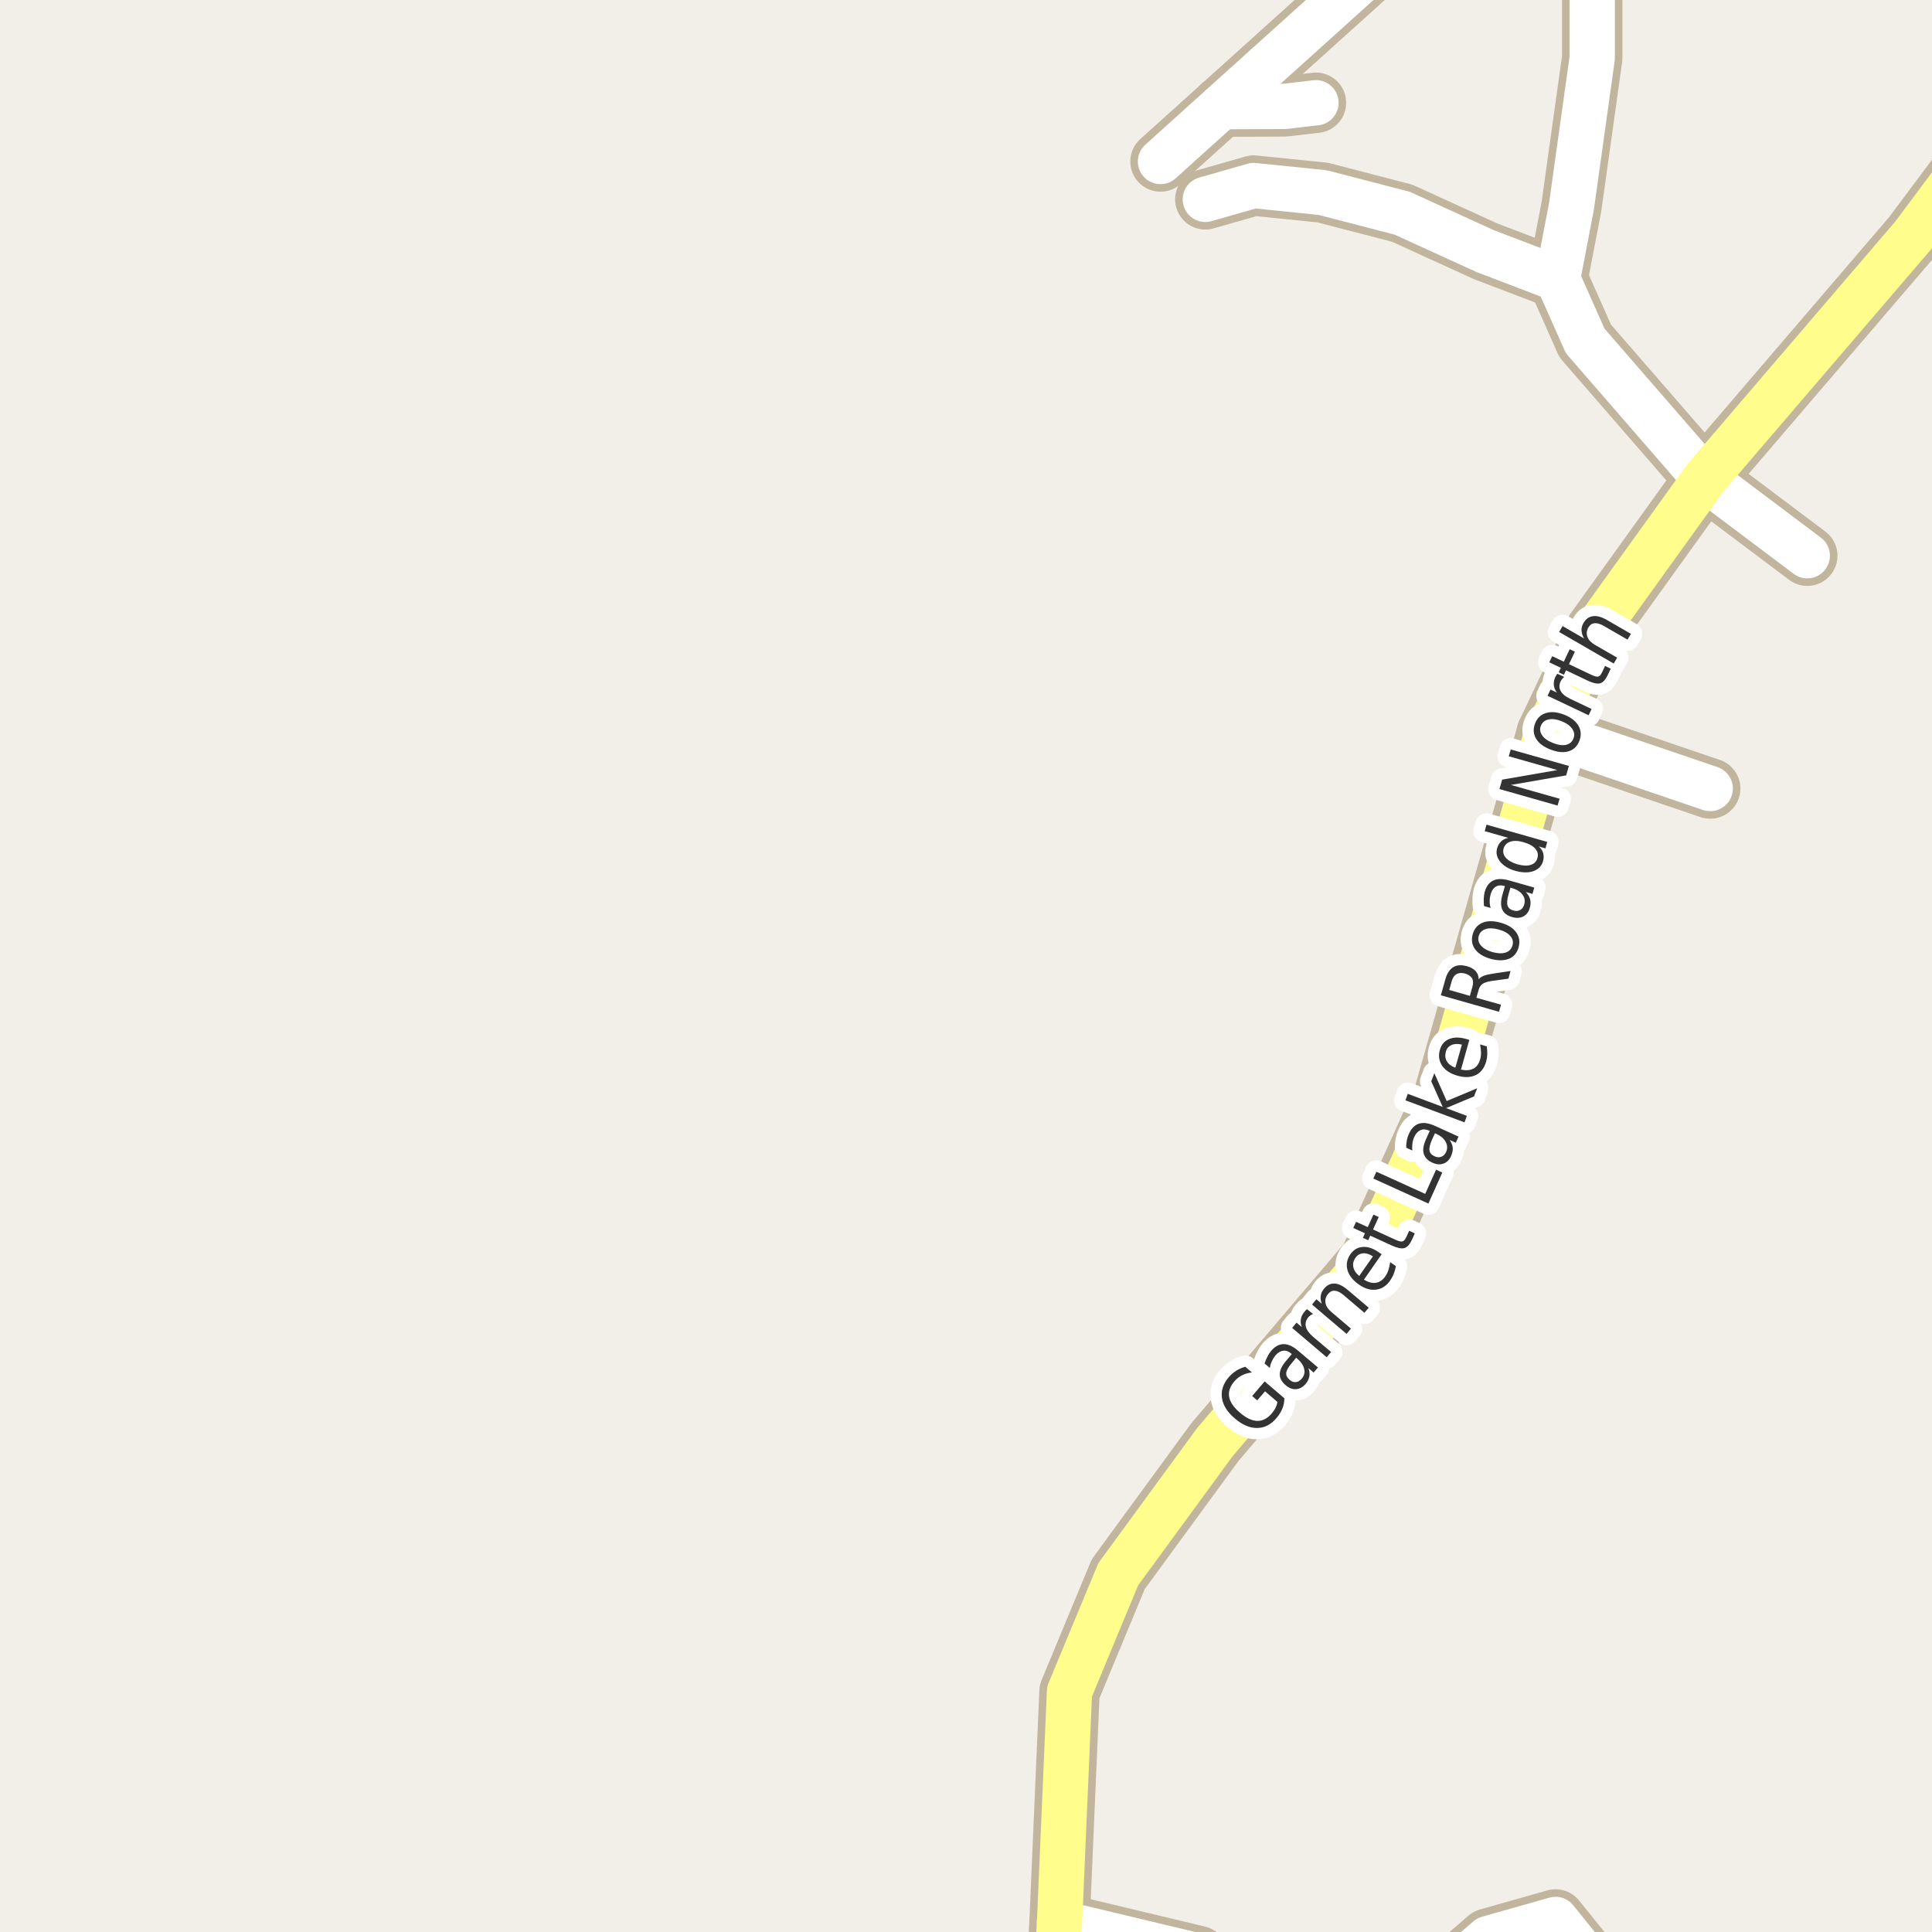 <?xml version="1.0" encoding="UTF-8"?>
<svg xmlns="http://www.w3.org/2000/svg" xmlns:xlink="http://www.w3.org/1999/xlink" width="256pt" height="256pt" viewBox="0 0 256 256" version="1.1">
<g id="surface2">
<rect x="0" y="0" width="256" height="256" style="fill:rgb(94.902%,93.725%,91.373%);fill-opacity:1;stroke:none;"/>
<path style=" stroke:none;fill-rule:evenodd;fill:rgb(60%,70.196%,80%);fill-opacity:1;" d="M -4 -4 L 259 -4 L 259 259 L 259 -4 Z M -8238060.438 5399494.957 Z M -8238060.438 5399494.957 "/>
<path style="fill:none;stroke-width:1;stroke-linecap:round;stroke-linejoin:round;stroke:rgb(70.196%,77.647%,83.137%);stroke-opacity:1;stroke-miterlimit:10;" d="M -4 -4 L 259 -4 L 259 259 L 259 -4 L -4 -4 "/>
<path style="fill:none;stroke-width:8;stroke-linecap:round;stroke-linejoin:round;stroke:rgb(75.686%,70.98%,61.569%);stroke-opacity:1;stroke-miterlimit:10;" d="M 161.832 14.133 L 170.246 14.098 L 174.371 13.617 "/>
<path style="fill:none;stroke-width:8;stroke-linecap:round;stroke-linejoin:round;stroke:rgb(75.686%,70.98%,61.569%);stroke-opacity:1;stroke-miterlimit:10;" d="M 204.965 97.117 L 226.613 104.484 "/>
<path style="fill:none;stroke-width:8;stroke-linecap:round;stroke-linejoin:round;stroke:rgb(75.686%,70.98%,61.569%);stroke-opacity:1;stroke-miterlimit:10;" d="M 187.504 -9 L 161.832 14.133 L 153.77 21.402 "/>
<path style="fill:none;stroke-width:8;stroke-linecap:round;stroke-linejoin:round;stroke:rgb(75.686%,70.98%,61.569%);stroke-opacity:1;stroke-miterlimit:10;" d="M 206.387 36.938 L 208.227 27.352 L 210.977 7.699 L 210.977 -6.039 L 209.746 -9 "/>
<path style="fill:none;stroke-width:8;stroke-linecap:round;stroke-linejoin:round;stroke:rgb(75.686%,70.98%,61.569%);stroke-opacity:1;stroke-miterlimit:10;" d="M 159.711 26.418 L 166.121 24.586 L 175.277 25.52 L 185.809 28.254 L 196.785 33.27 L 206.387 36.938 L 210.043 45.172 L 225.891 63.426 L 239.473 73.637 "/>
<path style="fill:none;stroke-width:8;stroke-linecap:round;stroke-linejoin:round;stroke:rgb(75.686%,70.98%,61.569%);stroke-opacity:1;stroke-miterlimit:10;" d="M 212.891 264 L 210.938 260.312 L 206.121 254.336 L 197.184 256.867 L 188.922 264 M 161.922 264 L 158.734 259.168 L 140.391 254.781 "/>
<path style="fill:none;stroke-width:8;stroke-linecap:round;stroke-linejoin:round;stroke:rgb(75.686%,70.98%,61.569%);stroke-opacity:1;stroke-miterlimit:10;" d="M 139.828 264 L 140.391 254.781 L 141.715 224.145 L 148.172 208.594 L 160.945 191.133 L 181.465 166.996 L 191.258 145.355 L 204.965 97.117 L 211.371 83.609 L 225.891 63.426 L 253.438 31.277 L 264 17.137 "/>
<path style="fill:none;stroke-width:6;stroke-linecap:round;stroke-linejoin:round;stroke:rgb(100%,100%,100%);stroke-opacity:1;stroke-miterlimit:10;" d="M 161.832 14.133 L 170.246 14.098 L 174.371 13.617 "/>
<path style="fill:none;stroke-width:6;stroke-linecap:round;stroke-linejoin:round;stroke:rgb(100%,100%,100%);stroke-opacity:1;stroke-miterlimit:10;" d="M 204.965 97.117 L 226.613 104.484 "/>
<path style="fill:none;stroke-width:6;stroke-linecap:round;stroke-linejoin:round;stroke:rgb(100%,100%,100%);stroke-opacity:1;stroke-miterlimit:10;" d="M 187.504 -9 L 161.832 14.133 L 153.77 21.402 "/>
<path style="fill:none;stroke-width:6;stroke-linecap:round;stroke-linejoin:round;stroke:rgb(100%,100%,100%);stroke-opacity:1;stroke-miterlimit:10;" d="M 206.387 36.938 L 208.227 27.352 L 210.977 7.699 L 210.977 -6.039 L 209.746 -9 "/>
<path style="fill:none;stroke-width:6;stroke-linecap:round;stroke-linejoin:round;stroke:rgb(100%,100%,100%);stroke-opacity:1;stroke-miterlimit:10;" d="M 159.711 26.418 L 166.121 24.586 L 175.277 25.52 L 185.809 28.254 L 196.785 33.27 L 206.387 36.938 L 210.043 45.172 L 225.891 63.426 L 239.473 73.637 "/>
<path style="fill:none;stroke-width:6;stroke-linecap:round;stroke-linejoin:round;stroke:rgb(100%,100%,100%);stroke-opacity:1;stroke-miterlimit:10;" d="M 212.891 264 L 210.938 260.312 L 206.121 254.336 L 197.184 256.867 L 188.922 264 M 161.922 264 L 158.734 259.168 L 140.391 254.781 "/>
<path style="fill:none;stroke-width:6;stroke-linecap:round;stroke-linejoin:round;stroke:rgb(100%,99.216%,54.51%);stroke-opacity:1;stroke-miterlimit:10;" d="M 139.828 264 L 140.391 254.781 L 141.715 224.145 L 148.172 208.594 L 160.945 191.133 L 181.465 166.996 L 191.258 145.355 L 204.965 97.117 L 211.371 83.609 L 225.891 63.426 L 253.438 31.277 L 264 17.137 "/>
<path style="fill:none;stroke-width:3;stroke-linecap:round;stroke-linejoin:round;stroke:rgb(100%,100%,100%);stroke-opacity:1;stroke-miterlimit:10;" d="M 169.262 185.762 L 167.621 184.355 L 166.59 185.559 L 165.918 184.98 L 167.574 183.043 L 170.184 185.277 C 170.184 185.758 170.094 186.215 169.918 186.652 C 169.738 187.09 169.48 187.508 169.137 187.902 C 168.406 188.77 167.551 189.207 166.574 189.215 C 165.605 189.227 164.629 188.809 163.637 187.965 C 162.637 187.121 162.066 186.223 161.918 185.262 C 161.773 184.293 162.066 183.379 162.793 182.512 C 163.098 182.16 163.441 181.863 163.824 181.621 C 164.199 181.383 164.598 181.211 165.012 181.105 L 165.887 181.855 C 165.398 181.91 164.957 182.039 164.559 182.246 C 164.164 182.445 163.824 182.715 163.543 183.059 C 162.973 183.727 162.746 184.41 162.871 185.105 C 162.996 185.793 163.473 186.488 164.293 187.184 C 165.117 187.895 165.883 188.258 166.59 188.277 C 167.297 188.289 167.938 187.961 168.512 187.293 C 168.738 187.023 168.91 186.762 169.027 186.512 C 169.152 186.262 169.23 186.012 169.262 185.762 Z M 171.184 180.59 C 170.715 181.133 170.465 181.574 170.434 181.918 C 170.402 182.254 170.555 182.559 170.887 182.84 C 171.148 183.059 171.418 183.16 171.699 183.137 C 171.988 183.105 172.25 182.957 172.48 182.684 C 172.812 182.309 172.922 181.883 172.809 181.402 C 172.703 180.926 172.41 180.477 171.934 180.059 L 171.746 179.902 Z M 172.012 178.98 L 174.637 181.199 L 174.059 181.871 L 173.371 181.277 C 173.516 181.676 173.559 182.043 173.496 182.387 C 173.434 182.73 173.262 183.07 172.98 183.402 C 172.613 183.82 172.191 184.043 171.715 184.074 C 171.246 184.105 170.793 183.93 170.355 183.543 C 169.836 183.105 169.574 182.629 169.574 182.105 C 169.574 181.574 169.84 180.996 170.371 180.371 L 171.168 179.418 L 171.09 179.355 C 170.746 179.055 170.395 178.93 170.027 178.98 C 169.664 179.023 169.32 179.23 168.996 179.605 C 168.809 179.836 168.652 180.09 168.527 180.371 C 168.395 180.645 168.305 180.941 168.262 181.262 L 167.559 180.668 C 167.676 180.324 167.805 180.02 167.949 179.746 C 168.086 179.465 168.246 179.215 168.434 178.996 C 168.945 178.402 169.496 178.105 170.09 178.105 C 170.676 178.098 171.312 178.387 172.012 178.98 Z M 173.984 174.113 C 173.871 174.156 173.762 174.215 173.656 174.285 C 173.555 174.348 173.453 174.434 173.359 174.535 C 173.039 174.934 172.93 175.348 173.031 175.785 C 173.137 176.215 173.445 176.652 173.953 177.098 L 176.375 179.145 L 175.797 179.848 L 171.219 175.957 L 171.797 175.254 L 172.5 175.848 C 172.355 175.484 172.312 175.129 172.375 174.785 C 172.43 174.441 172.594 174.109 172.875 173.785 C 172.918 173.734 172.965 173.684 173.016 173.629 C 173.07 173.566 173.125 173.516 173.188 173.473 Z M 178.602 170.938 L 181.367 173.281 L 180.789 173.953 L 178.055 171.625 C 177.617 171.25 177.227 171.055 176.883 171.031 C 176.539 171 176.242 171.137 175.992 171.438 C 175.68 171.805 175.562 172.203 175.633 172.641 C 175.707 173.07 175.969 173.469 176.414 173.844 L 179.008 176.047 L 178.43 176.75 L 173.852 172.859 L 174.43 172.156 L 175.133 172.75 C 175 172.367 174.957 172.008 175.008 171.672 C 175.062 171.34 175.211 171.027 175.461 170.734 C 175.859 170.266 176.32 170.047 176.852 170.078 C 177.383 170.109 177.965 170.398 178.602 170.938 Z M 182.668 165.914 L 183.074 166.195 L 180.73 169.555 C 181.305 169.91 181.832 170.051 182.309 169.977 C 182.797 169.906 183.207 169.629 183.543 169.148 C 183.738 168.867 183.887 168.57 183.98 168.258 C 184.082 167.945 184.156 167.609 184.199 167.242 L 184.965 167.773 C 184.902 168.117 184.809 168.453 184.684 168.773 C 184.559 169.098 184.395 169.398 184.199 169.68 C 183.707 170.391 183.09 170.789 182.34 170.883 C 181.59 170.977 180.824 170.75 180.043 170.195 C 179.242 169.633 178.742 168.992 178.543 168.273 C 178.348 167.555 178.477 166.863 178.934 166.195 C 179.352 165.594 179.898 165.27 180.574 165.227 C 181.242 165.176 181.941 165.406 182.668 165.914 Z M 181.918 166.477 C 181.461 166.176 181.027 166.039 180.621 166.07 C 180.207 166.102 179.871 166.297 179.621 166.648 C 179.332 167.055 179.23 167.473 179.324 167.898 C 179.41 168.328 179.668 168.719 180.105 169.07 Z M 179.688 161.898 L 181.234 162.602 L 181.984 160.945 L 182.688 161.258 L 181.938 162.914 L 184.906 164.273 C 185.355 164.473 185.668 164.547 185.844 164.492 C 186.02 164.441 186.188 164.25 186.344 163.914 L 186.719 163.086 L 187.469 163.43 L 187.094 164.258 C 186.812 164.883 186.484 165.254 186.109 165.367 C 185.746 165.484 185.219 165.391 184.531 165.086 L 181.562 163.727 L 181.297 164.336 L 180.594 164.023 L 180.859 163.414 L 179.312 162.711 Z M 181.973 156.164 L 182.379 155.258 L 188.848 158.195 L 190.285 154.992 L 191.113 155.367 L 189.27 159.477 Z M 189.762 150.98 C 189.473 151.637 189.355 152.133 189.418 152.465 C 189.473 152.789 189.695 153.039 190.09 153.215 C 190.402 153.363 190.699 153.383 190.98 153.277 C 191.262 153.176 191.473 152.961 191.621 152.637 C 191.816 152.18 191.797 151.738 191.559 151.309 C 191.328 150.871 190.93 150.523 190.355 150.262 L 190.137 150.168 Z M 190.137 149.184 L 193.262 150.605 L 192.902 151.418 L 192.074 151.043 C 192.324 151.398 192.465 151.746 192.496 152.09 C 192.527 152.426 192.449 152.793 192.262 153.199 C 192.043 153.699 191.707 154.027 191.262 154.184 C 190.816 154.34 190.324 154.301 189.793 154.059 C 189.18 153.777 188.801 153.383 188.652 152.871 C 188.508 152.363 188.602 151.738 188.934 150.996 L 189.449 149.855 L 189.355 149.809 C 188.941 149.621 188.566 149.602 188.23 149.746 C 187.887 149.895 187.613 150.191 187.402 150.637 C 187.277 150.91 187.195 151.199 187.152 151.512 C 187.113 151.816 187.105 152.129 187.137 152.449 L 186.324 152.074 C 186.324 151.699 186.355 151.367 186.418 151.074 C 186.48 150.773 186.574 150.488 186.699 150.215 C 187.023 149.508 187.465 149.066 188.027 148.887 C 188.59 148.711 189.293 148.809 190.137 149.184 Z M 186.227 145.797 L 186.539 144.938 L 191.164 146.672 L 189.648 143.281 L 190.055 142.203 L 191.695 145.891 L 195.727 144.203 L 195.32 145.281 L 191.617 146.828 L 194.367 147.859 L 194.055 148.719 Z M 194.227 137.652 L 194.695 137.793 L 193.586 141.73 C 194.242 141.867 194.789 141.824 195.227 141.605 C 195.656 141.379 195.949 140.98 196.117 140.418 C 196.211 140.098 196.25 139.77 196.242 139.434 C 196.23 139.102 196.188 138.754 196.117 138.387 L 197.008 138.652 C 197.059 139.008 197.078 139.355 197.07 139.699 C 197.059 140.035 197.008 140.367 196.914 140.699 C 196.672 141.535 196.219 142.117 195.555 142.449 C 194.879 142.773 194.078 142.805 193.148 142.543 C 192.211 142.285 191.531 141.848 191.102 141.23 C 190.676 140.605 190.57 139.902 190.789 139.121 C 190.988 138.414 191.395 137.934 192.008 137.684 C 192.625 137.426 193.363 137.414 194.227 137.652 Z M 193.711 138.418 C 193.18 138.285 192.727 138.301 192.352 138.465 C 191.969 138.621 191.711 138.914 191.586 139.34 C 191.453 139.82 191.492 140.246 191.711 140.621 C 191.93 140.996 192.305 141.285 192.836 141.48 Z M 195.938 129.754 C 196.074 129.566 196.293 129.418 196.594 129.301 C 196.898 129.188 197.293 129.094 197.781 129.02 L 200.156 128.66 L 199.875 129.676 L 197.641 129.988 C 197.07 130.074 196.668 130.203 196.438 130.379 C 196.199 130.547 196.027 130.812 195.922 131.176 L 195.625 132.207 L 198.891 133.129 L 198.625 134.066 L 190.922 131.879 L 191.516 129.77 C 191.746 128.969 192.102 128.426 192.578 128.145 C 193.047 127.863 193.656 127.828 194.406 128.035 C 194.887 128.172 195.262 128.387 195.531 128.676 C 195.793 128.969 195.93 129.328 195.938 129.754 Z M 192.031 131.176 L 194.766 131.957 L 195.094 130.785 C 195.23 130.316 195.219 129.938 195.062 129.645 C 194.898 129.355 194.59 129.141 194.141 129.004 C 193.695 128.879 193.32 128.902 193.016 129.066 C 192.715 129.223 192.496 129.535 192.359 130.004 Z M 195.941 124.016 C 195.809 124.484 195.906 124.914 196.238 125.297 C 196.562 125.672 197.066 125.961 197.754 126.156 C 198.453 126.344 199.035 126.367 199.504 126.219 C 199.973 126.062 200.273 125.75 200.41 125.281 C 200.543 124.824 200.449 124.406 200.129 124.031 C 199.809 123.648 199.297 123.359 198.598 123.172 C 197.91 122.977 197.332 122.953 196.863 123.109 C 196.387 123.258 196.078 123.559 195.941 124.016 Z M 195.145 123.781 C 195.355 123.043 195.785 122.539 196.441 122.266 C 197.098 121.996 197.902 121.996 198.848 122.266 C 199.797 122.527 200.477 122.949 200.895 123.531 C 201.32 124.117 201.43 124.777 201.223 125.516 C 201.012 126.277 200.582 126.789 199.926 127.047 C 199.262 127.309 198.453 127.309 197.504 127.047 C 196.559 126.777 195.875 126.355 195.457 125.781 C 195.043 125.211 194.938 124.543 195.145 123.781 Z M 199.891 118.48 C 199.695 119.18 199.652 119.691 199.766 120.012 C 199.871 120.324 200.133 120.539 200.547 120.652 C 200.883 120.746 201.18 120.723 201.438 120.574 C 201.699 120.43 201.875 120.184 201.969 119.84 C 202.102 119.363 202.023 118.93 201.734 118.543 C 201.434 118.148 200.98 117.863 200.375 117.684 L 200.141 117.621 Z M 199.984 116.668 L 203.297 117.605 L 203.062 118.449 L 202.188 118.199 C 202.477 118.512 202.664 118.836 202.75 119.168 C 202.844 119.504 202.828 119.883 202.703 120.309 C 202.555 120.84 202.27 121.215 201.844 121.434 C 201.418 121.652 200.922 121.68 200.359 121.512 C 199.715 121.336 199.281 121.008 199.062 120.527 C 198.844 120.039 198.844 119.402 199.062 118.621 L 199.406 117.418 L 199.312 117.387 C 198.875 117.262 198.5 117.301 198.188 117.496 C 197.875 117.684 197.652 118.02 197.516 118.496 C 197.434 118.789 197.391 119.086 197.391 119.387 C 197.383 119.691 197.422 119.996 197.516 120.309 L 196.641 120.059 C 196.602 119.707 196.59 119.371 196.609 119.059 C 196.621 118.746 196.664 118.449 196.734 118.168 C 196.953 117.418 197.336 116.918 197.875 116.668 C 198.406 116.418 199.109 116.418 199.984 116.668 Z M 199.859 111.023 L 196.734 110.133 L 196.969 109.273 L 205.016 111.555 L 204.781 112.414 L 203.906 112.164 C 204.207 112.445 204.398 112.75 204.484 113.07 C 204.578 113.395 204.566 113.75 204.453 114.133 C 204.273 114.758 203.852 115.191 203.188 115.43 C 202.523 115.66 201.73 115.648 200.812 115.398 C 199.906 115.141 199.23 114.734 198.781 114.18 C 198.336 113.617 198.199 113.023 198.375 112.398 C 198.492 112.016 198.672 111.707 198.922 111.477 C 199.164 111.25 199.477 111.098 199.859 111.023 Z M 201.062 114.523 C 201.773 114.723 202.359 114.75 202.828 114.602 C 203.297 114.457 203.594 114.156 203.719 113.695 C 203.852 113.238 203.758 112.828 203.438 112.461 C 203.117 112.086 202.602 111.801 201.891 111.602 C 201.195 111.395 200.609 111.367 200.141 111.523 C 199.672 111.672 199.371 111.973 199.234 112.43 C 199.109 112.891 199.211 113.301 199.531 113.664 C 199.855 114.031 200.367 114.316 201.062 114.523 Z M 198.684 104.555 L 199.043 103.305 L 206.355 102.039 L 199.918 100.211 L 200.184 99.305 L 207.887 101.492 L 207.527 102.742 L 200.199 104.008 L 206.652 105.836 L 206.387 106.742 Z M 204.176 96.164 C 204 96.602 204.059 97.031 204.348 97.445 C 204.629 97.852 205.105 98.188 205.77 98.445 C 206.449 98.719 207.027 98.801 207.504 98.695 C 207.984 98.582 208.309 98.305 208.488 97.867 C 208.664 97.422 208.613 96.992 208.332 96.586 C 208.059 96.172 207.59 95.828 206.91 95.555 C 206.246 95.297 205.668 95.223 205.176 95.336 C 204.688 95.441 204.355 95.719 204.176 96.164 Z M 203.41 95.852 C 203.691 95.133 204.176 94.676 204.863 94.477 C 205.543 94.27 206.34 94.344 207.254 94.695 C 208.168 95.062 208.805 95.555 209.16 96.18 C 209.512 96.797 209.551 97.461 209.27 98.18 C 208.988 98.898 208.508 99.359 207.832 99.555 C 207.145 99.754 206.344 99.672 205.426 99.305 C 204.512 98.953 203.875 98.469 203.52 97.852 C 203.168 97.238 203.129 96.57 203.41 95.852 Z M 207.266 89.695 C 207.172 89.77 207.09 89.852 207.016 89.945 C 206.934 90.039 206.859 90.148 206.797 90.273 C 206.578 90.734 206.578 91.16 206.797 91.555 C 207.008 91.953 207.418 92.297 208.031 92.586 L 210.891 93.945 L 210.5 94.773 L 205.062 92.195 L 205.453 91.367 L 206.297 91.773 C 206.059 91.453 205.922 91.117 205.891 90.773 C 205.852 90.422 205.922 90.051 206.109 89.664 C 206.141 89.613 206.18 89.555 206.219 89.492 C 206.25 89.422 206.293 89.348 206.344 89.273 Z M 205.68 86.945 L 207.211 87.68 L 207.992 86.023 L 208.68 86.352 L 207.898 88.008 L 210.852 89.414 C 211.301 89.625 211.613 89.703 211.789 89.648 C 211.965 89.598 212.133 89.406 212.289 89.07 L 212.68 88.242 L 213.43 88.602 L 213.039 89.43 C 212.746 90.055 212.414 90.426 212.039 90.539 C 211.664 90.645 211.141 90.539 210.461 90.227 L 207.508 88.82 L 207.227 89.414 L 206.539 89.086 L 206.82 88.492 L 205.289 87.758 Z M 212.969 82.176 L 216.109 83.988 L 215.656 84.754 L 212.547 82.957 C 212.047 82.668 211.625 82.543 211.281 82.582 C 210.938 82.613 210.668 82.801 210.469 83.145 C 210.23 83.562 210.188 83.98 210.344 84.395 C 210.5 84.801 210.828 85.152 211.328 85.441 L 214.281 87.145 L 213.828 87.926 L 206.594 83.738 L 207.047 82.957 L 209.891 84.598 C 209.684 84.223 209.574 83.871 209.562 83.535 C 209.543 83.203 209.633 82.871 209.828 82.535 C 210.141 82.004 210.562 81.707 211.094 81.645 C 211.625 81.574 212.25 81.75 212.969 82.176 Z M 212.969 82.176 "/>
<path style=" stroke:none;fill-rule:evenodd;fill:rgb(20%,20%,20%);fill-opacity:1;" d="M 169.262 185.762 L 167.621 184.355 L 166.59 185.559 L 165.918 184.98 L 167.574 183.043 L 170.184 185.277 C 170.184 185.758 170.094 186.215 169.918 186.652 C 169.738 187.09 169.48 187.508 169.137 187.902 C 168.406 188.77 167.551 189.207 166.574 189.215 C 165.605 189.227 164.629 188.809 163.637 187.965 C 162.637 187.121 162.066 186.223 161.918 185.262 C 161.773 184.293 162.066 183.379 162.793 182.512 C 163.098 182.16 163.441 181.863 163.824 181.621 C 164.199 181.383 164.598 181.211 165.012 181.105 L 165.887 181.855 C 165.398 181.91 164.957 182.039 164.559 182.246 C 164.164 182.445 163.824 182.715 163.543 183.059 C 162.973 183.727 162.746 184.41 162.871 185.105 C 162.996 185.793 163.473 186.488 164.293 187.184 C 165.117 187.895 165.883 188.258 166.59 188.277 C 167.297 188.289 167.938 187.961 168.512 187.293 C 168.738 187.023 168.91 186.762 169.027 186.512 C 169.152 186.262 169.23 186.012 169.262 185.762 Z M 171.184 180.59 C 170.715 181.133 170.465 181.574 170.434 181.918 C 170.402 182.254 170.555 182.559 170.887 182.84 C 171.148 183.059 171.418 183.16 171.699 183.137 C 171.988 183.105 172.25 182.957 172.48 182.684 C 172.812 182.309 172.922 181.883 172.809 181.402 C 172.703 180.926 172.41 180.477 171.934 180.059 L 171.746 179.902 Z M 172.012 178.98 L 174.637 181.199 L 174.059 181.871 L 173.371 181.277 C 173.516 181.676 173.559 182.043 173.496 182.387 C 173.434 182.73 173.262 183.07 172.98 183.402 C 172.613 183.82 172.191 184.043 171.715 184.074 C 171.246 184.105 170.793 183.93 170.355 183.543 C 169.836 183.105 169.574 182.629 169.574 182.105 C 169.574 181.574 169.84 180.996 170.371 180.371 L 171.168 179.418 L 171.09 179.355 C 170.746 179.055 170.395 178.93 170.027 178.98 C 169.664 179.023 169.32 179.23 168.996 179.605 C 168.809 179.836 168.652 180.09 168.527 180.371 C 168.395 180.645 168.305 180.941 168.262 181.262 L 167.559 180.668 C 167.676 180.324 167.805 180.02 167.949 179.746 C 168.086 179.465 168.246 179.215 168.434 178.996 C 168.945 178.402 169.496 178.105 170.09 178.105 C 170.676 178.098 171.312 178.387 172.012 178.98 Z M 173.984 174.113 C 173.871 174.156 173.762 174.215 173.656 174.285 C 173.555 174.348 173.453 174.434 173.359 174.535 C 173.039 174.934 172.93 175.348 173.031 175.785 C 173.137 176.215 173.445 176.652 173.953 177.098 L 176.375 179.145 L 175.797 179.848 L 171.219 175.957 L 171.797 175.254 L 172.5 175.848 C 172.355 175.484 172.312 175.129 172.375 174.785 C 172.43 174.441 172.594 174.109 172.875 173.785 C 172.918 173.734 172.965 173.684 173.016 173.629 C 173.07 173.566 173.125 173.516 173.188 173.473 Z M 178.602 170.938 L 181.367 173.281 L 180.789 173.953 L 178.055 171.625 C 177.617 171.25 177.227 171.055 176.883 171.031 C 176.539 171 176.242 171.137 175.992 171.438 C 175.68 171.805 175.562 172.203 175.633 172.641 C 175.707 173.07 175.969 173.469 176.414 173.844 L 179.008 176.047 L 178.43 176.75 L 173.852 172.859 L 174.43 172.156 L 175.133 172.75 C 175 172.367 174.957 172.008 175.008 171.672 C 175.062 171.34 175.211 171.027 175.461 170.734 C 175.859 170.266 176.32 170.047 176.852 170.078 C 177.383 170.109 177.965 170.398 178.602 170.938 Z M 182.668 165.914 L 183.074 166.195 L 180.73 169.555 C 181.305 169.91 181.832 170.051 182.309 169.977 C 182.797 169.906 183.207 169.629 183.543 169.148 C 183.738 168.867 183.887 168.57 183.98 168.258 C 184.082 167.945 184.156 167.609 184.199 167.242 L 184.965 167.773 C 184.902 168.117 184.809 168.453 184.684 168.773 C 184.559 169.098 184.395 169.398 184.199 169.68 C 183.707 170.391 183.09 170.789 182.34 170.883 C 181.59 170.977 180.824 170.75 180.043 170.195 C 179.242 169.633 178.742 168.992 178.543 168.273 C 178.348 167.555 178.477 166.863 178.934 166.195 C 179.352 165.594 179.898 165.27 180.574 165.227 C 181.242 165.176 181.941 165.406 182.668 165.914 Z M 181.918 166.477 C 181.461 166.176 181.027 166.039 180.621 166.07 C 180.207 166.102 179.871 166.297 179.621 166.648 C 179.332 167.055 179.23 167.473 179.324 167.898 C 179.41 168.328 179.668 168.719 180.105 169.07 Z M 179.688 161.898 L 181.234 162.602 L 181.984 160.945 L 182.688 161.258 L 181.938 162.914 L 184.906 164.273 C 185.355 164.473 185.668 164.547 185.844 164.492 C 186.02 164.441 186.188 164.25 186.344 163.914 L 186.719 163.086 L 187.469 163.43 L 187.094 164.258 C 186.812 164.883 186.484 165.254 186.109 165.367 C 185.746 165.484 185.219 165.391 184.531 165.086 L 181.562 163.727 L 181.297 164.336 L 180.594 164.023 L 180.859 163.414 L 179.312 162.711 Z M 181.973 156.164 L 182.379 155.258 L 188.848 158.195 L 190.285 154.992 L 191.113 155.367 L 189.27 159.477 Z M 189.762 150.98 C 189.473 151.637 189.355 152.133 189.418 152.465 C 189.473 152.789 189.695 153.039 190.09 153.215 C 190.402 153.363 190.699 153.383 190.98 153.277 C 191.262 153.176 191.473 152.961 191.621 152.637 C 191.816 152.18 191.797 151.738 191.559 151.309 C 191.328 150.871 190.93 150.523 190.355 150.262 L 190.137 150.168 Z M 190.137 149.184 L 193.262 150.605 L 192.902 151.418 L 192.074 151.043 C 192.324 151.398 192.465 151.746 192.496 152.09 C 192.527 152.426 192.449 152.793 192.262 153.199 C 192.043 153.699 191.707 154.027 191.262 154.184 C 190.816 154.34 190.324 154.301 189.793 154.059 C 189.18 153.777 188.801 153.383 188.652 152.871 C 188.508 152.363 188.602 151.738 188.934 150.996 L 189.449 149.855 L 189.355 149.809 C 188.941 149.621 188.566 149.602 188.23 149.746 C 187.887 149.895 187.613 150.191 187.402 150.637 C 187.277 150.91 187.195 151.199 187.152 151.512 C 187.113 151.816 187.105 152.129 187.137 152.449 L 186.324 152.074 C 186.324 151.699 186.355 151.367 186.418 151.074 C 186.48 150.773 186.574 150.488 186.699 150.215 C 187.023 149.508 187.465 149.066 188.027 148.887 C 188.59 148.711 189.293 148.809 190.137 149.184 Z M 186.227 145.797 L 186.539 144.938 L 191.164 146.672 L 189.648 143.281 L 190.055 142.203 L 191.695 145.891 L 195.727 144.203 L 195.32 145.281 L 191.617 146.828 L 194.367 147.859 L 194.055 148.719 Z M 194.227 137.652 L 194.695 137.793 L 193.586 141.73 C 194.242 141.867 194.789 141.824 195.227 141.605 C 195.656 141.379 195.949 140.98 196.117 140.418 C 196.211 140.098 196.25 139.77 196.242 139.434 C 196.23 139.102 196.188 138.754 196.117 138.387 L 197.008 138.652 C 197.059 139.008 197.078 139.355 197.07 139.699 C 197.059 140.035 197.008 140.367 196.914 140.699 C 196.672 141.535 196.219 142.117 195.555 142.449 C 194.879 142.773 194.078 142.805 193.148 142.543 C 192.211 142.285 191.531 141.848 191.102 141.23 C 190.676 140.605 190.57 139.902 190.789 139.121 C 190.988 138.414 191.395 137.934 192.008 137.684 C 192.625 137.426 193.363 137.414 194.227 137.652 Z M 193.711 138.418 C 193.18 138.285 192.727 138.301 192.352 138.465 C 191.969 138.621 191.711 138.914 191.586 139.34 C 191.453 139.82 191.492 140.246 191.711 140.621 C 191.93 140.996 192.305 141.285 192.836 141.48 Z M 195.938 129.754 C 196.074 129.566 196.293 129.418 196.594 129.301 C 196.898 129.188 197.293 129.094 197.781 129.02 L 200.156 128.66 L 199.875 129.676 L 197.641 129.988 C 197.07 130.074 196.668 130.203 196.438 130.379 C 196.199 130.547 196.027 130.812 195.922 131.176 L 195.625 132.207 L 198.891 133.129 L 198.625 134.066 L 190.922 131.879 L 191.516 129.77 C 191.746 128.969 192.102 128.426 192.578 128.145 C 193.047 127.863 193.656 127.828 194.406 128.035 C 194.887 128.172 195.262 128.387 195.531 128.676 C 195.793 128.969 195.93 129.328 195.938 129.754 Z M 192.031 131.176 L 194.766 131.957 L 195.094 130.785 C 195.23 130.316 195.219 129.938 195.062 129.645 C 194.898 129.355 194.59 129.141 194.141 129.004 C 193.695 128.879 193.32 128.902 193.016 129.066 C 192.715 129.223 192.496 129.535 192.359 130.004 Z M 195.941 124.016 C 195.809 124.484 195.906 124.914 196.238 125.297 C 196.562 125.672 197.066 125.961 197.754 126.156 C 198.453 126.344 199.035 126.367 199.504 126.219 C 199.973 126.062 200.273 125.75 200.41 125.281 C 200.543 124.824 200.449 124.406 200.129 124.031 C 199.809 123.648 199.297 123.359 198.598 123.172 C 197.91 122.977 197.332 122.953 196.863 123.109 C 196.387 123.258 196.078 123.559 195.941 124.016 Z M 195.145 123.781 C 195.355 123.043 195.785 122.539 196.441 122.266 C 197.098 121.996 197.902 121.996 198.848 122.266 C 199.797 122.527 200.477 122.949 200.895 123.531 C 201.32 124.117 201.43 124.777 201.223 125.516 C 201.012 126.277 200.582 126.789 199.926 127.047 C 199.262 127.309 198.453 127.309 197.504 127.047 C 196.559 126.777 195.875 126.355 195.457 125.781 C 195.043 125.211 194.938 124.543 195.145 123.781 Z M 199.891 118.48 C 199.695 119.18 199.652 119.691 199.766 120.012 C 199.871 120.324 200.133 120.539 200.547 120.652 C 200.883 120.746 201.18 120.723 201.438 120.574 C 201.699 120.43 201.875 120.184 201.969 119.84 C 202.102 119.363 202.023 118.93 201.734 118.543 C 201.434 118.148 200.98 117.863 200.375 117.684 L 200.141 117.621 Z M 199.984 116.668 L 203.297 117.605 L 203.062 118.449 L 202.188 118.199 C 202.477 118.512 202.664 118.836 202.75 119.168 C 202.844 119.504 202.828 119.883 202.703 120.309 C 202.555 120.84 202.27 121.215 201.844 121.434 C 201.418 121.652 200.922 121.68 200.359 121.512 C 199.715 121.336 199.281 121.008 199.062 120.527 C 198.844 120.039 198.844 119.402 199.062 118.621 L 199.406 117.418 L 199.312 117.387 C 198.875 117.262 198.5 117.301 198.188 117.496 C 197.875 117.684 197.652 118.02 197.516 118.496 C 197.434 118.789 197.391 119.086 197.391 119.387 C 197.383 119.691 197.422 119.996 197.516 120.309 L 196.641 120.059 C 196.602 119.707 196.59 119.371 196.609 119.059 C 196.621 118.746 196.664 118.449 196.734 118.168 C 196.953 117.418 197.336 116.918 197.875 116.668 C 198.406 116.418 199.109 116.418 199.984 116.668 Z M 199.859 111.023 L 196.734 110.133 L 196.969 109.273 L 205.016 111.555 L 204.781 112.414 L 203.906 112.164 C 204.207 112.445 204.398 112.75 204.484 113.07 C 204.578 113.395 204.566 113.75 204.453 114.133 C 204.273 114.758 203.852 115.191 203.188 115.43 C 202.523 115.66 201.73 115.648 200.812 115.398 C 199.906 115.141 199.23 114.734 198.781 114.18 C 198.336 113.617 198.199 113.023 198.375 112.398 C 198.492 112.016 198.672 111.707 198.922 111.477 C 199.164 111.25 199.477 111.098 199.859 111.023 Z M 201.062 114.523 C 201.773 114.723 202.359 114.75 202.828 114.602 C 203.297 114.457 203.594 114.156 203.719 113.695 C 203.852 113.238 203.758 112.828 203.438 112.461 C 203.117 112.086 202.602 111.801 201.891 111.602 C 201.195 111.395 200.609 111.367 200.141 111.523 C 199.672 111.672 199.371 111.973 199.234 112.43 C 199.109 112.891 199.211 113.301 199.531 113.664 C 199.855 114.031 200.367 114.316 201.062 114.523 Z M 198.684 104.555 L 199.043 103.305 L 206.355 102.039 L 199.918 100.211 L 200.184 99.305 L 207.887 101.492 L 207.527 102.742 L 200.199 104.008 L 206.652 105.836 L 206.387 106.742 Z M 204.176 96.164 C 204 96.602 204.059 97.031 204.348 97.445 C 204.629 97.852 205.105 98.188 205.77 98.445 C 206.449 98.719 207.027 98.801 207.504 98.695 C 207.984 98.582 208.309 98.305 208.488 97.867 C 208.664 97.422 208.613 96.992 208.332 96.586 C 208.059 96.172 207.59 95.828 206.91 95.555 C 206.246 95.297 205.668 95.223 205.176 95.336 C 204.688 95.441 204.355 95.719 204.176 96.164 Z M 203.41 95.852 C 203.691 95.133 204.176 94.676 204.863 94.477 C 205.543 94.27 206.34 94.344 207.254 94.695 C 208.168 95.062 208.805 95.555 209.16 96.18 C 209.512 96.797 209.551 97.461 209.27 98.18 C 208.988 98.898 208.508 99.359 207.832 99.555 C 207.145 99.754 206.344 99.672 205.426 99.305 C 204.512 98.953 203.875 98.469 203.52 97.852 C 203.168 97.238 203.129 96.57 203.41 95.852 Z M 207.266 89.695 C 207.172 89.77 207.09 89.852 207.016 89.945 C 206.934 90.039 206.859 90.148 206.797 90.273 C 206.578 90.734 206.578 91.16 206.797 91.555 C 207.008 91.953 207.418 92.297 208.031 92.586 L 210.891 93.945 L 210.5 94.773 L 205.062 92.195 L 205.453 91.367 L 206.297 91.773 C 206.059 91.453 205.922 91.117 205.891 90.773 C 205.852 90.422 205.922 90.051 206.109 89.664 C 206.141 89.613 206.18 89.555 206.219 89.492 C 206.25 89.422 206.293 89.348 206.344 89.273 Z M 205.68 86.945 L 207.211 87.68 L 207.992 86.023 L 208.68 86.352 L 207.898 88.008 L 210.852 89.414 C 211.301 89.625 211.613 89.703 211.789 89.648 C 211.965 89.598 212.133 89.406 212.289 89.07 L 212.68 88.242 L 213.43 88.602 L 213.039 89.43 C 212.746 90.055 212.414 90.426 212.039 90.539 C 211.664 90.645 211.141 90.539 210.461 90.227 L 207.508 88.82 L 207.227 89.414 L 206.539 89.086 L 206.82 88.492 L 205.289 87.758 Z M 212.969 82.176 L 216.109 83.988 L 215.656 84.754 L 212.547 82.957 C 212.047 82.668 211.625 82.543 211.281 82.582 C 210.938 82.613 210.668 82.801 210.469 83.145 C 210.23 83.562 210.188 83.98 210.344 84.395 C 210.5 84.801 210.828 85.152 211.328 85.441 L 214.281 87.145 L 213.828 87.926 L 206.594 83.738 L 207.047 82.957 L 209.891 84.598 C 209.684 84.223 209.574 83.871 209.562 83.535 C 209.543 83.203 209.633 82.871 209.828 82.535 C 210.141 82.004 210.562 81.707 211.094 81.645 C 211.625 81.574 212.25 81.75 212.969 82.176 Z M 212.969 82.176 "/>
</g>
</svg>

